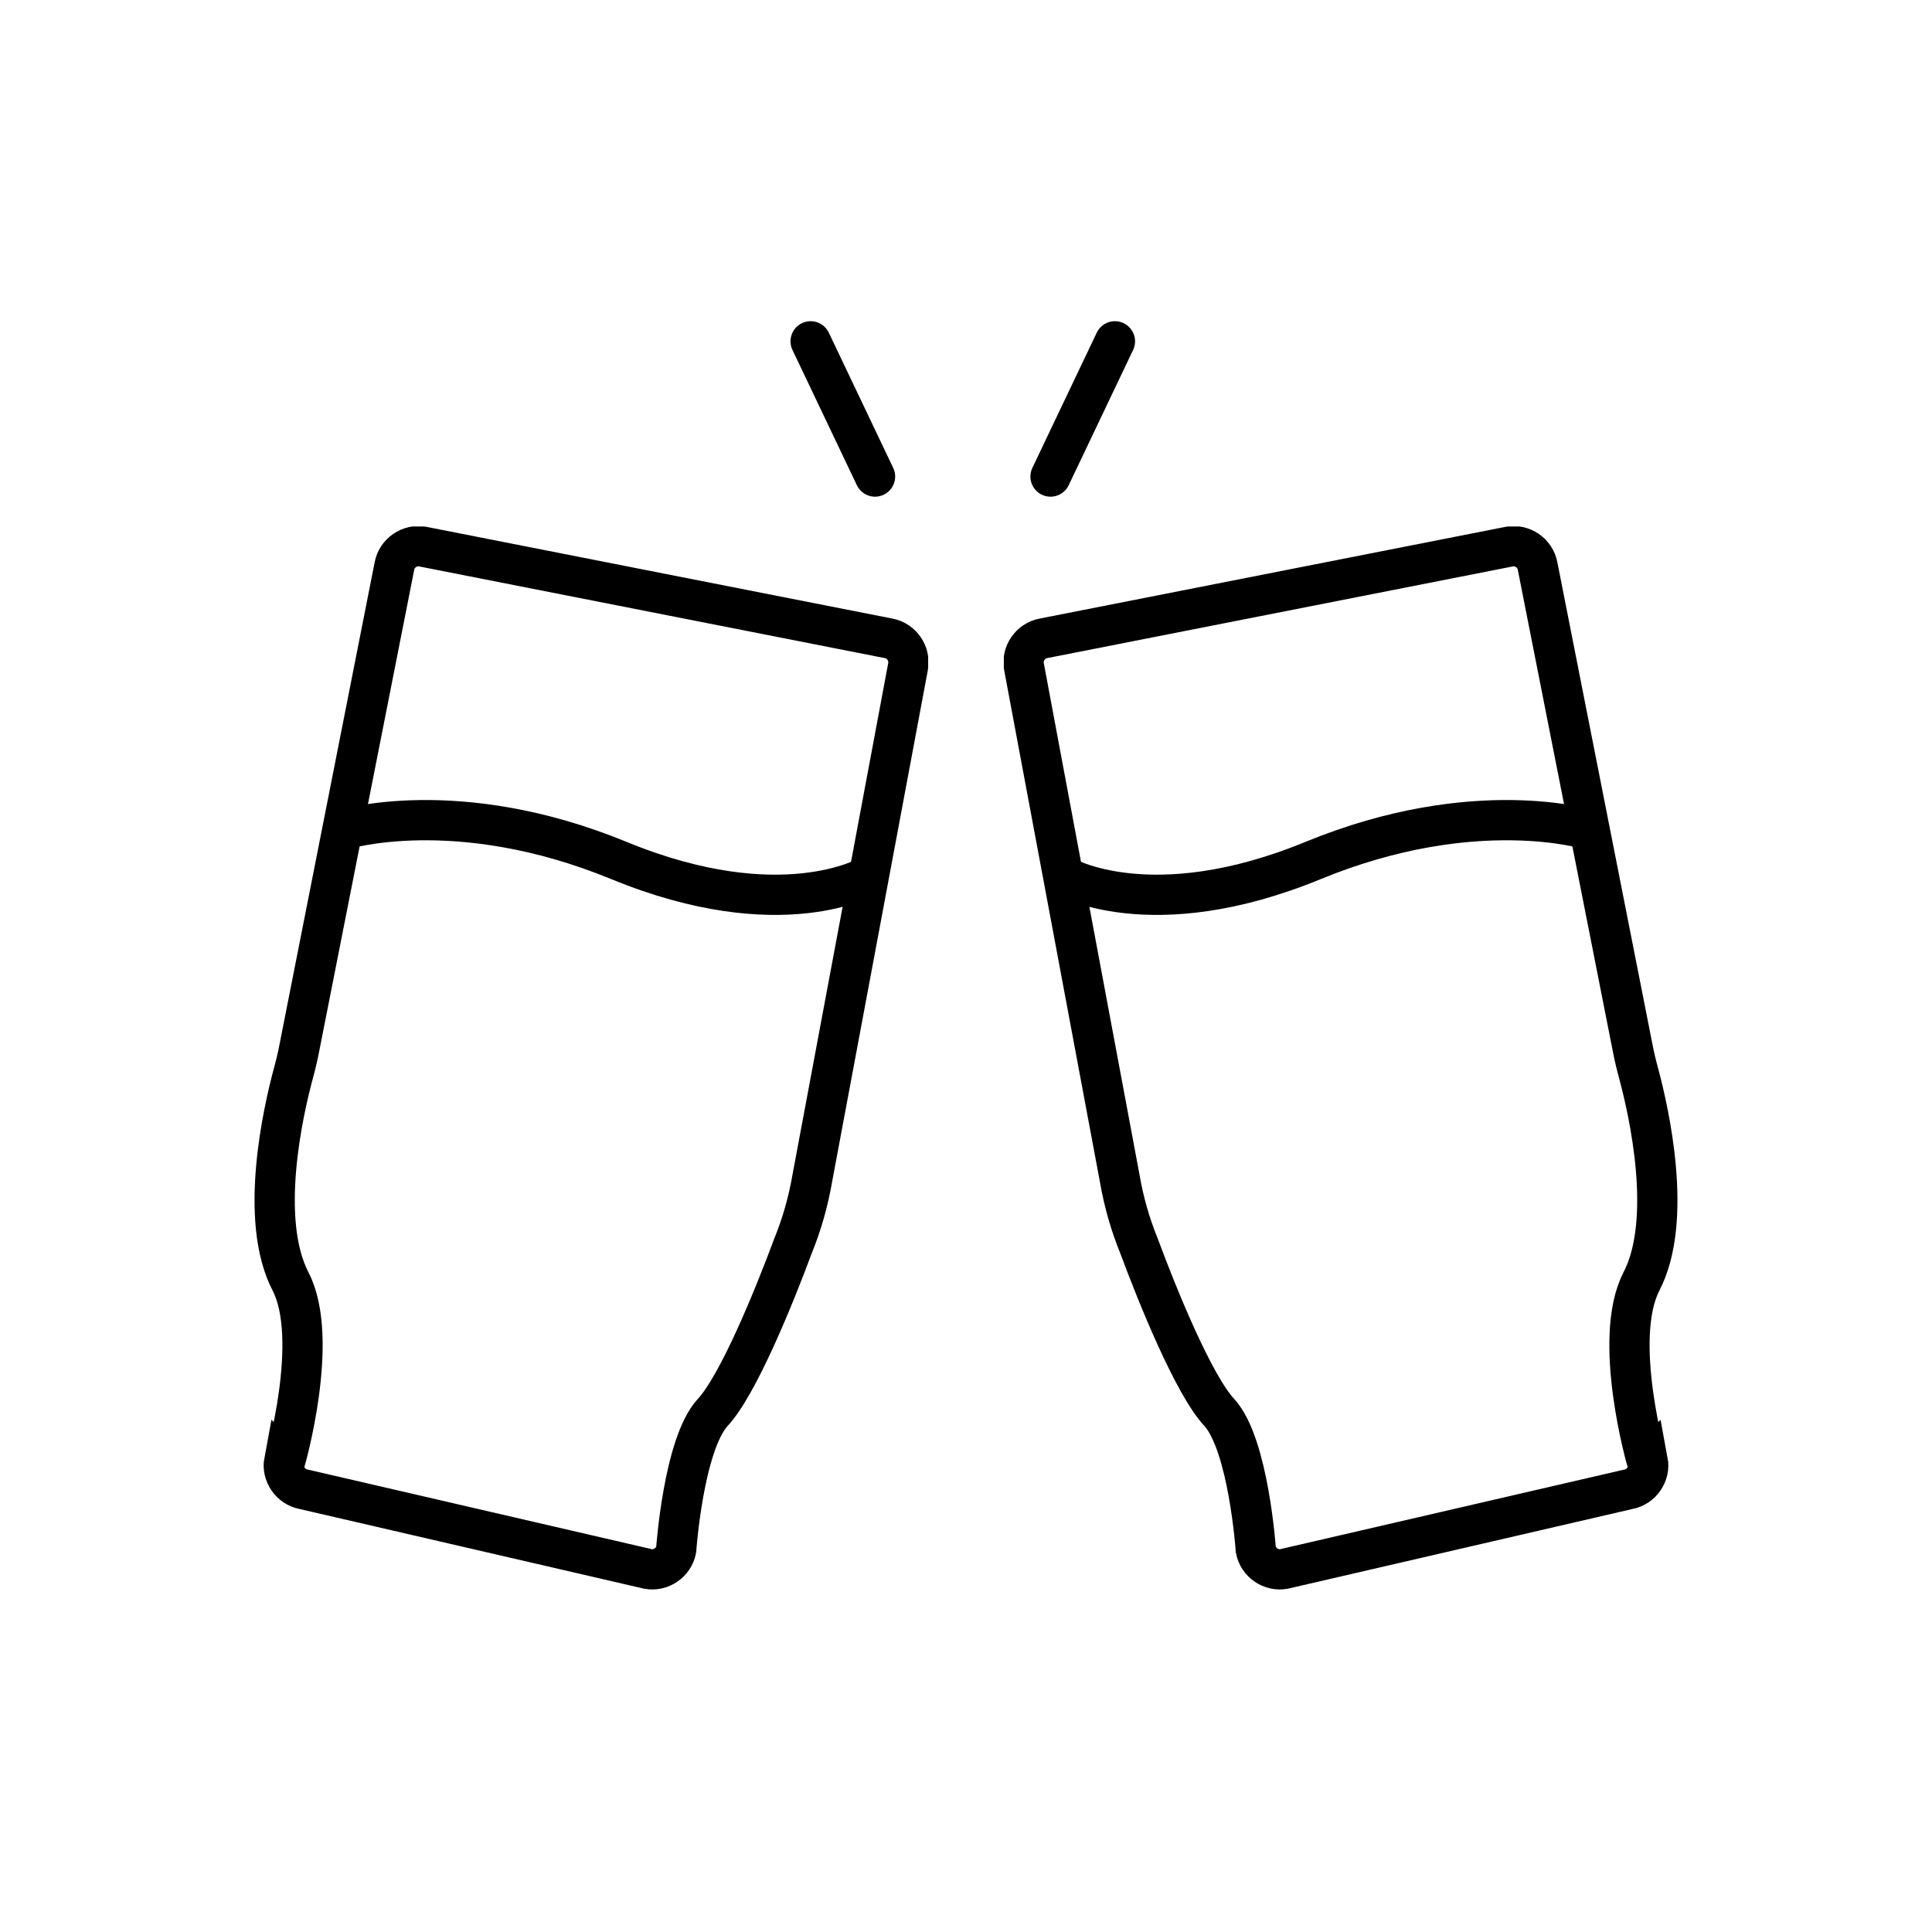 <?xml version="1.0" encoding="UTF-8"?>
<svg id="With_Friends" data-name="With Friends" xmlns="http://www.w3.org/2000/svg" xmlns:xlink="http://www.w3.org/1999/xlink" viewBox="0 0 24 24">
  <defs>
    <style>
      .cls-1, .cls-2 {
        stroke: #000;
        stroke-miterlimit: 10;
        stroke-width: .5px;
      }

      .cls-1, .cls-2, .cls-3 {
        fill: none;
      }

      .cls-2 {
        stroke-linecap: round;
      }

      .cls-4 {
        clip-path: url(#clippath-1);
      }

      .cls-5 {
        clip-path: url(#clippath);
      }
    </style>
    <clipPath id="clippath">
      <rect class="cls-3" x="3.16" y="6.54" width="8.37" height="13.22"/>
    </clipPath>
    <clipPath id="clippath-1">
      <rect class="cls-3" x="12.47" y="6.54" width="8.37" height="13.22"/>
    </clipPath>
  </defs>
  <g>
    <g class="cls-5">
      <path class="cls-1" d="M3.54,18.16s.44-1.52.07-2.24c-.4-.77-.09-2.12.03-2.57.03-.11.06-.23.08-.34l1.18-5.98c.03-.16.19-.27.35-.24l5.79,1.14c.16.03.27.19.24.35l-1.19,6.36c-.05.29-.13.57-.24.84-.23.62-.68,1.73-1,2.07-.36.4-.45,1.7-.45,1.7-.03.16-.19.27-.35.24l-4.28-.99c-.16-.03-.27-.19-.24-.35Z"/>
      <path class="cls-1" d="M4.25,10.31s1.42-.45,3.44.38,3.1.19,3.1.19"/>
    </g>
    <g class="cls-4">
      <path class="cls-1" d="M20.46,18.16s-.44-1.52-.07-2.24c.4-.77.09-2.12-.03-2.57-.03-.11-.06-.23-.08-.34l-1.18-5.98c-.03-.16-.19-.27-.35-.24l-5.79,1.14c-.16.03-.27.19-.24.35l1.19,6.36c.05.29.13.57.24.84.23.62.68,1.73,1,2.07.36.4.45,1.7.45,1.7.03.16.19.27.35.24l4.28-.99c.16-.03.27-.19.24-.35Z"/>
      <path class="cls-1" d="M19.75,10.31s-1.42-.45-3.44.38-3.1.19-3.1.19"/>
    </g>
  </g>
  <line class="cls-2" x1="10.07" y1="4.24" x2="10.87" y2="5.92"/>
  <line class="cls-2" x1="13.85" y1="4.24" x2="13.05" y2="5.92"/>
</svg>